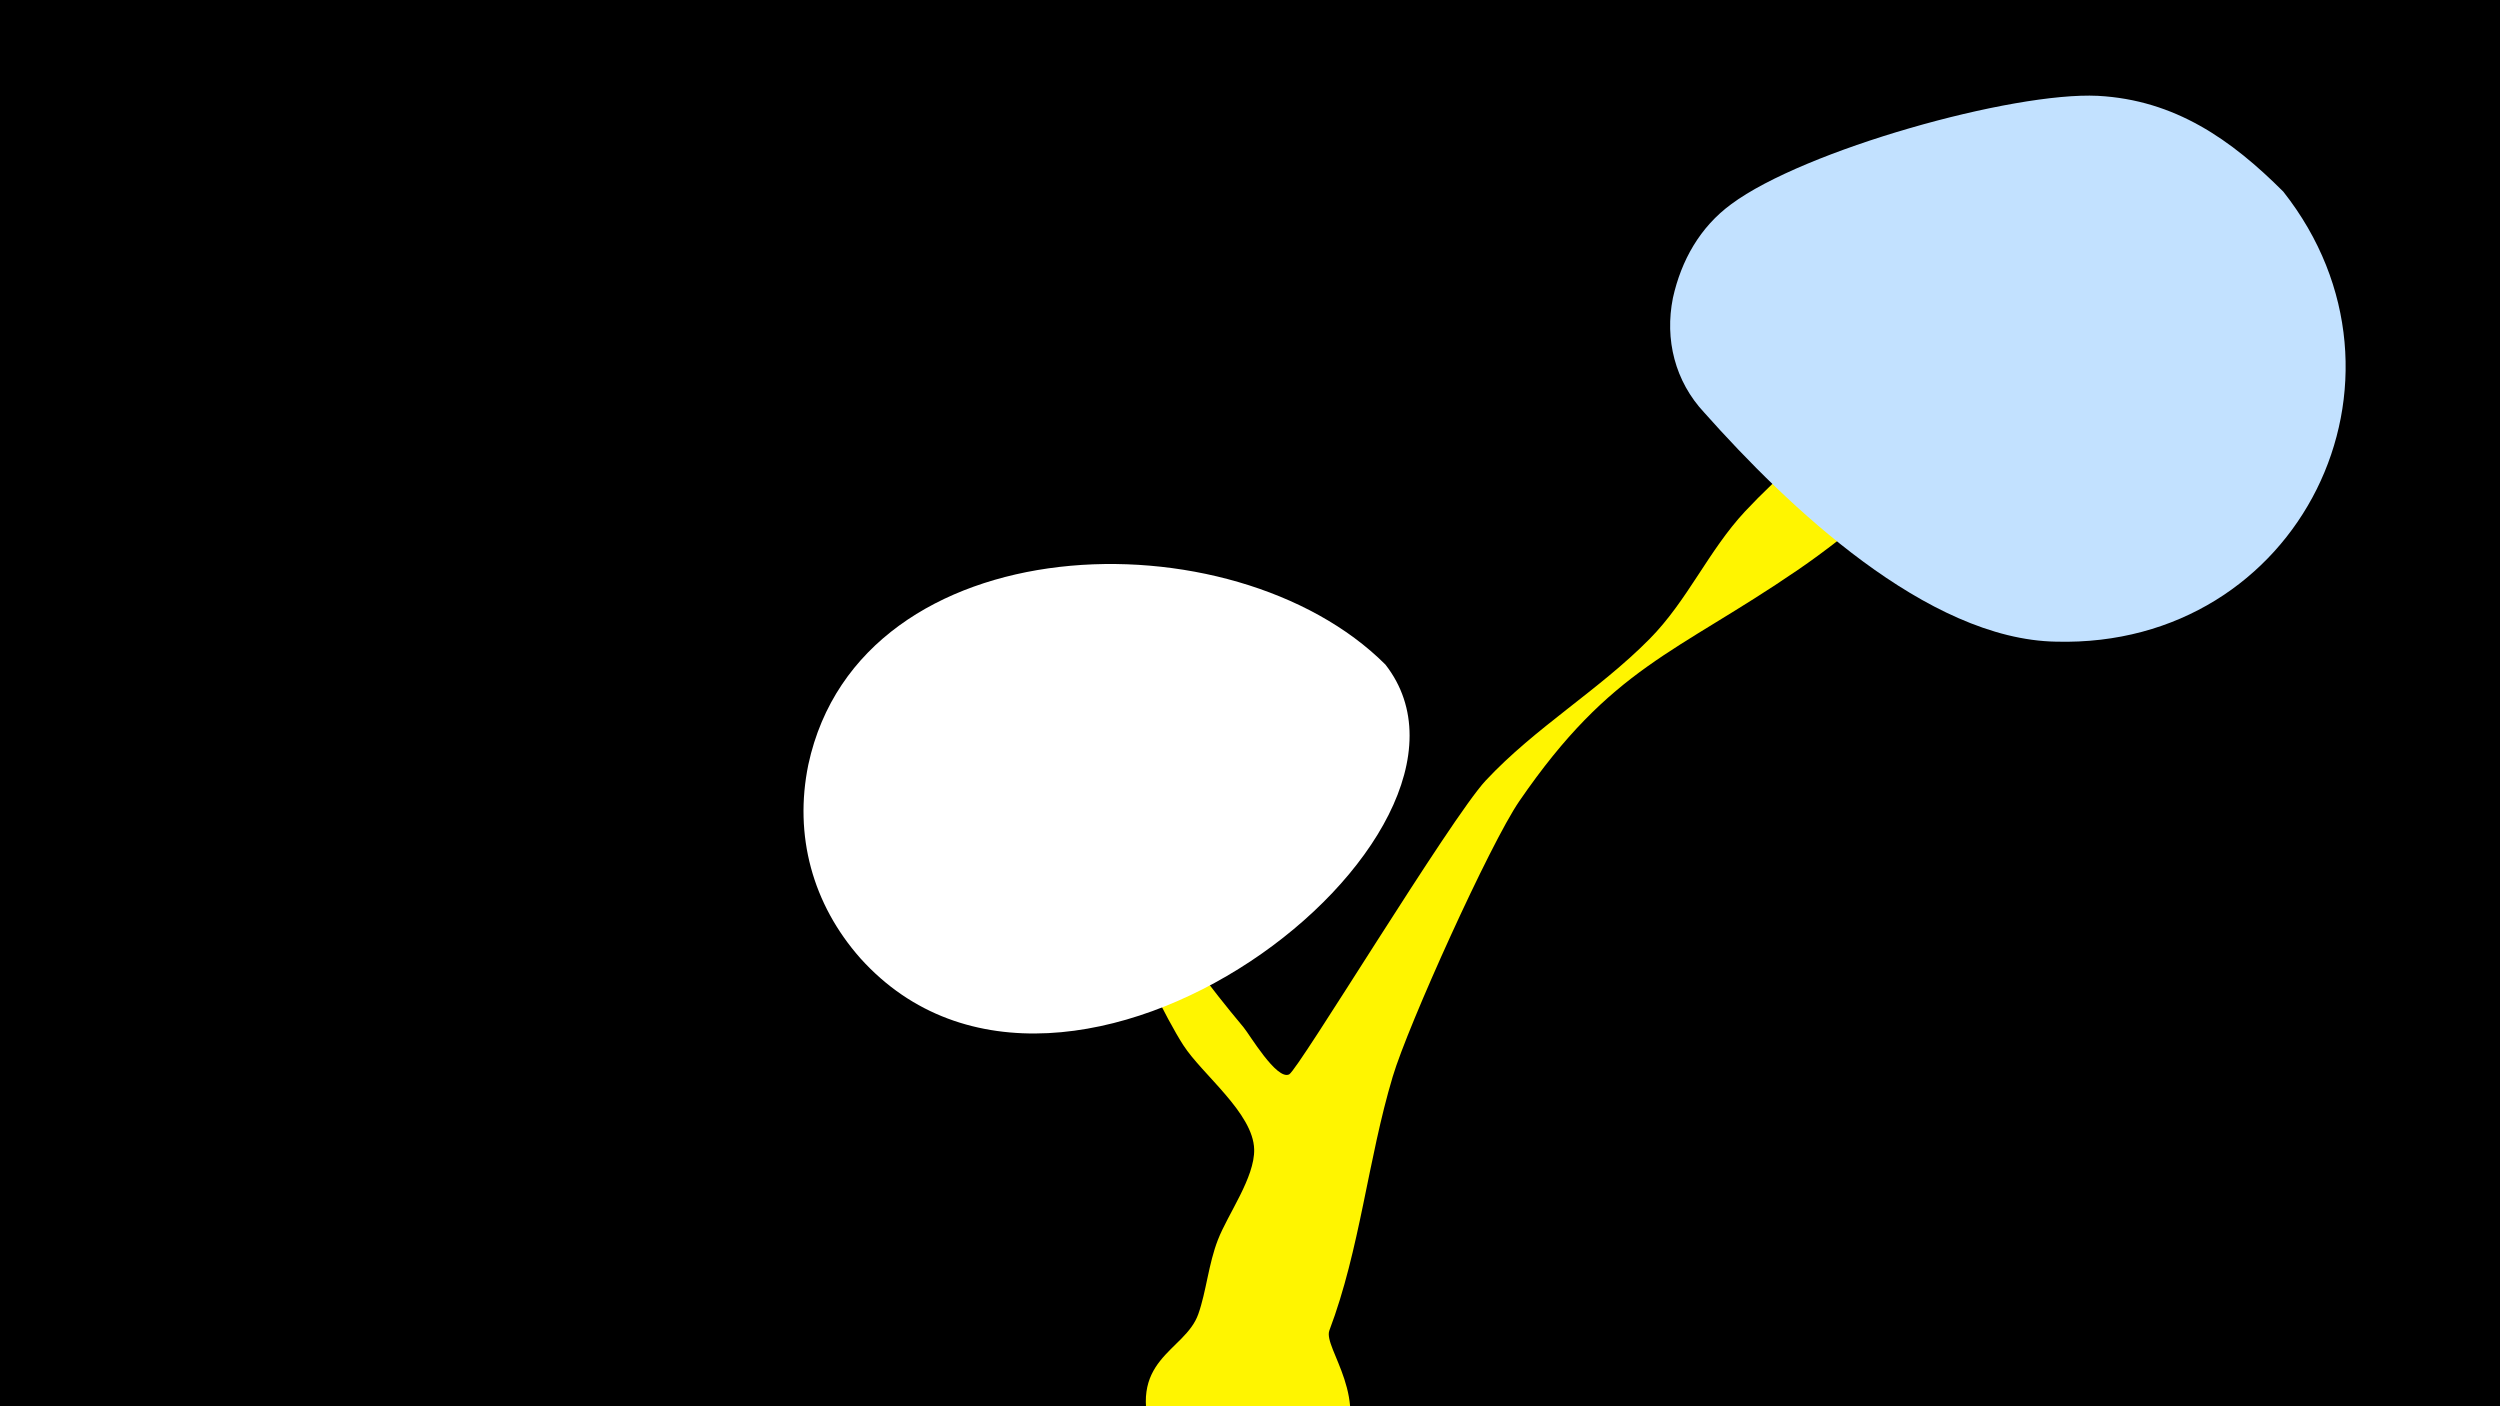 <svg width="1200" height="675" viewBox="-500 -500 1200 675" xmlns="http://www.w3.org/2000/svg"><path d="M-500-500h1200v675h-1200z" fill="#000"/><path d="M13-145.1c0.9-4.9 6.9 7.6 8.7 12.2 18.7 49.7 41.4 85.6 75.2 126 2.8 3.3 15.9 25.6 21.9 22.6 4.4-2.2 77.4-122.8 94.3-141 23.9-25.6 54.3-43.3 78.7-68 18.2-18.4 28.2-42.3 45.8-61.2 32.8-35 75.3-63.3 112.7-93.1 12.8-10.2 54.7-34.5 48.1 7.1-2.9 18-55.7 50.2-61 54.5-24.6 19.8-48.4 41.8-74.5 59.6-58.7 40.2-89.3 46.4-133.6 110.9-14.1 20.5-53.5 107.7-60.8 132.3-11.9 39.7-15.7 83-30.4 121.8-3.2 8.4 21 33.3 4 61.6-20.9 34.8-74.7 29.7-88.3-8.6-14.1-39.4 15-42.5 21.4-60.9 3.8-10.7 4.9-24.1 9.4-35.6 4.8-12.4 17.7-29.9 17.4-43.4-0.4-17.4-25-36-34-50-16.3-25.2-59.8-121.4-55-146.8z"  fill="#fff500" /><path d="M596-408c-25-25-52-44-89-46-41-2-141 26-176 52-15 11-24 27-28 45-4 20 1 40 15 55 40 45 107 109 169 110 117 3 180-126 109-216z"  fill="#c2e1ff" /><path d="M165-181c-73-73-252-68-277 48-7 34 2 67 25 93 99 110 316-59 252-141z"  fill="#fff" /></svg>